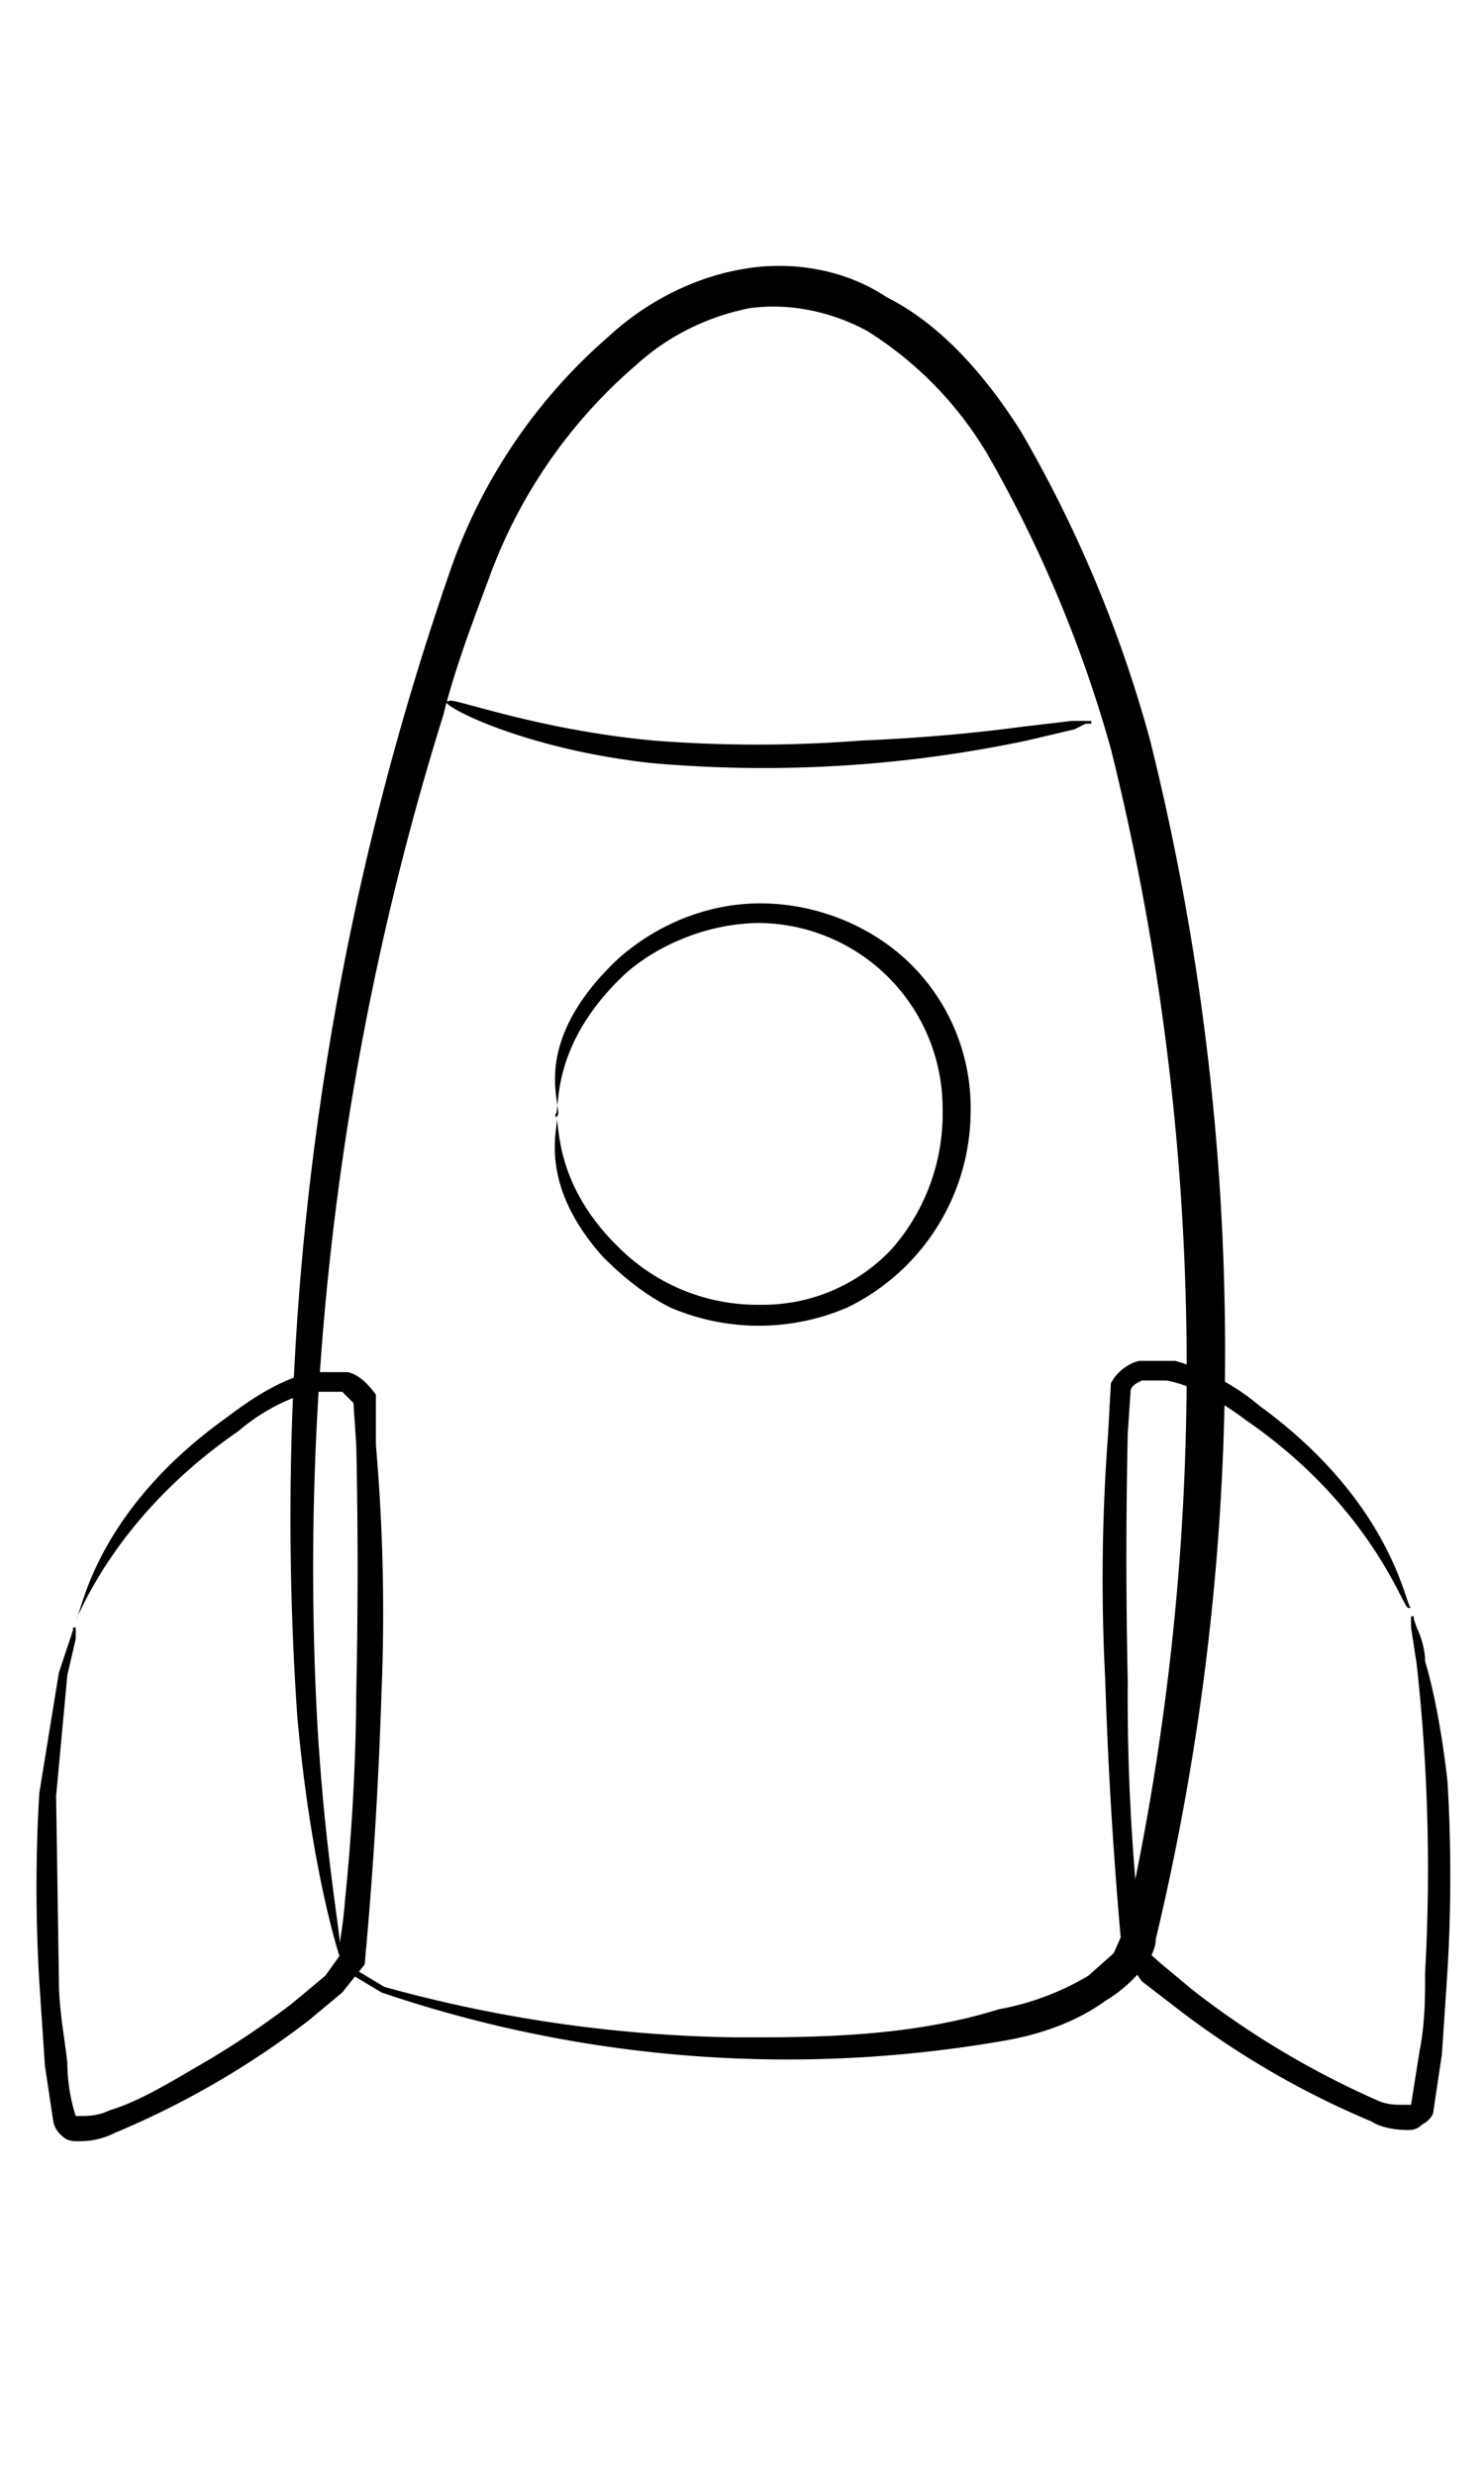 <svg xmlns="http://www.w3.org/2000/svg" width="150" height="250" viewBox="0 0 52.9 79.4">
  <g fill-rule="evenodd">
    <path d="M12.1 65.3s-1-3-1.5-8.5a102.8 102.8 0 0 1 5.5-41 19.5 19.5 0 0 1 5.6-8.2c1.3-1.2 3-2.1 4.8-2.4 1.7-.3 3.6 0 5.1 1 2 1 3.6 2.9 4.8 4.8A45.8 45.8 0 0 1 41 22a90 90 0 0 1 .2 42.7c0 .4-.3.9-.6 1.2a5 5 0 0 1-1.2 1c-1.1.8-2.4 1.2-3.5 1.4a45 45 0 0 1-22.3-1.7l-1-.6c-.5-.4-.5-.7-.5-.7l.6.5 1 .6a49.3 49.3 0 0 0 12.6 1.8c2.7 0 6.1 0 9.3-1 1.1-.2 2.2-.6 3.2-1.2l.9-.8.4-.9a91.4 91.4 0 0 0-.5-42 46 46 0 0 0-4.4-10.5 13 13 0 0 0-4.3-4.4c-1.3-.7-2.8-1-4.2-.8-1.5.3-2.9 1-4 2a18.2 18.2 0 0 0-5.3 7.7c-.6 1.6-1.2 3.2-1.6 4.8a102 102 0 0 0-4.5 35.7c.3 5.4 1 8.4.8 8.5z"/>
    <path d="M16 20.6c0-.2 3 1 7.3 1.4a47.7 47.7 0 0 0 7.4 0c2.4-.1 4.3-.3 5.8-.5l1.7-.2h.7v.1h-.2l-.4.2-1.7.4a45.4 45.4 0 0 1-13.4.8c-4.5-.5-7.4-2-7.3-2.2zM2.7 53.3c.2 0 .5-3.7 5.4-7.2.8-.6 1.8-1.3 3-1.6h1.3c.4.1.7.4 1 .8v1.8a68.9 68.9 0 0 1 .2 8.8 161.1 161.1 0 0 1-.6 9.7l-.8 1-1.2 1a30.9 30.9 0 0 1-6.9 4c-.4.2-.8.3-1.3.3-.2 0-.4 0-.6-.2a.9.9 0 0 1-.3-.5l-.3-2-.2-3a57 57 0 0 1 0-6.7l.7-4.3.4-1.2.1-.3v-.1h.1v.4l-.3 1.3-.4 4.3.1 6.6c0 1 .2 2 .3 2.9 0 .6.1 1.3.3 1.9h.2c.2 0 .6 0 1-.2 1-.3 2-.9 3.2-1.6a31 31 0 0 0 3.3-2.2l1.2-1 .5-.7v-.4a17 17 0 0 0 .2-1.6 77.2 77.2 0 0 0 .4-7.4 202.6 202.6 0 0 0 0-8.8l-.1-1.5-.4-.4h-1c-1 .2-2 .8-2.7 1.4-4.5 3.1-5.7 6.7-5.8 6.7zM50.3 52.9c-.2 0-.6-3.7-5.4-7.2a8.2 8.2 0 0 0-3-1.6h-1.3c-.4.1-.8.4-1 .8l-.1 1.8a68.9 68.9 0 0 0-.1 8.8 161.1 161.1 0 0 0 .6 9.7l.7 1 1.3 1a30.9 30.9 0 0 0 6.9 4c.3.2.8.3 1.3.3.1 0 .3 0 .5-.2.2-.1.4-.3.4-.5l.3-2 .2-3a57 57 0 0 0 0-6.7c-.2-1.8-.5-3.3-.8-4.3 0-.5-.2-1-.3-1.2l-.1-.3v-.1h-.1v.4l.2 1.3a66.4 66.4 0 0 1 .3 11c0 .9 0 1.8-.2 2.8l-.3 1.9H50c-.3 0-.6 0-1-.2a31 31 0 0 1-6.5-3.9l-1.2-1c-.2-.2-.5-.4-.5-.6l-.1-.4a17 17 0 0 1-.2-1.6 77.2 77.2 0 0 1-.3-7.4 202.6 202.6 0 0 1 0-8.8l.1-1.5c0-.2.2-.3.4-.4h.9c1 .2 2 .8 2.8 1.4 4.5 3.1 5.6 6.7 5.8 6.7zM19.8 35.4c.5 0-1.2-2.2 2-5.4 1-1 2.9-2.2 5.3-2.2 2 0 4 .8 5.4 2.2a7.2 7.2 0 0 1 2.1 5.2 7.8 7.8 0 0 1-4.4 7 8 8 0 0 1-6.3 0c-1-.5-1.8-1.2-2.4-1.8-2.6-2.9-1.4-5-1.7-5 .2 0-.2 2.3 2.3 4.7a7 7 0 0 0 5 2 6.3 6.3 0 0 0 4.7-2 7.3 7.3 0 0 0 1.8-5 6.6 6.6 0 0 0-6.5-6.6c-2 0-3.8.9-4.8 1.8-2.8 2.6-2.3 5-2.5 5z"/>
  </g>
</svg>
